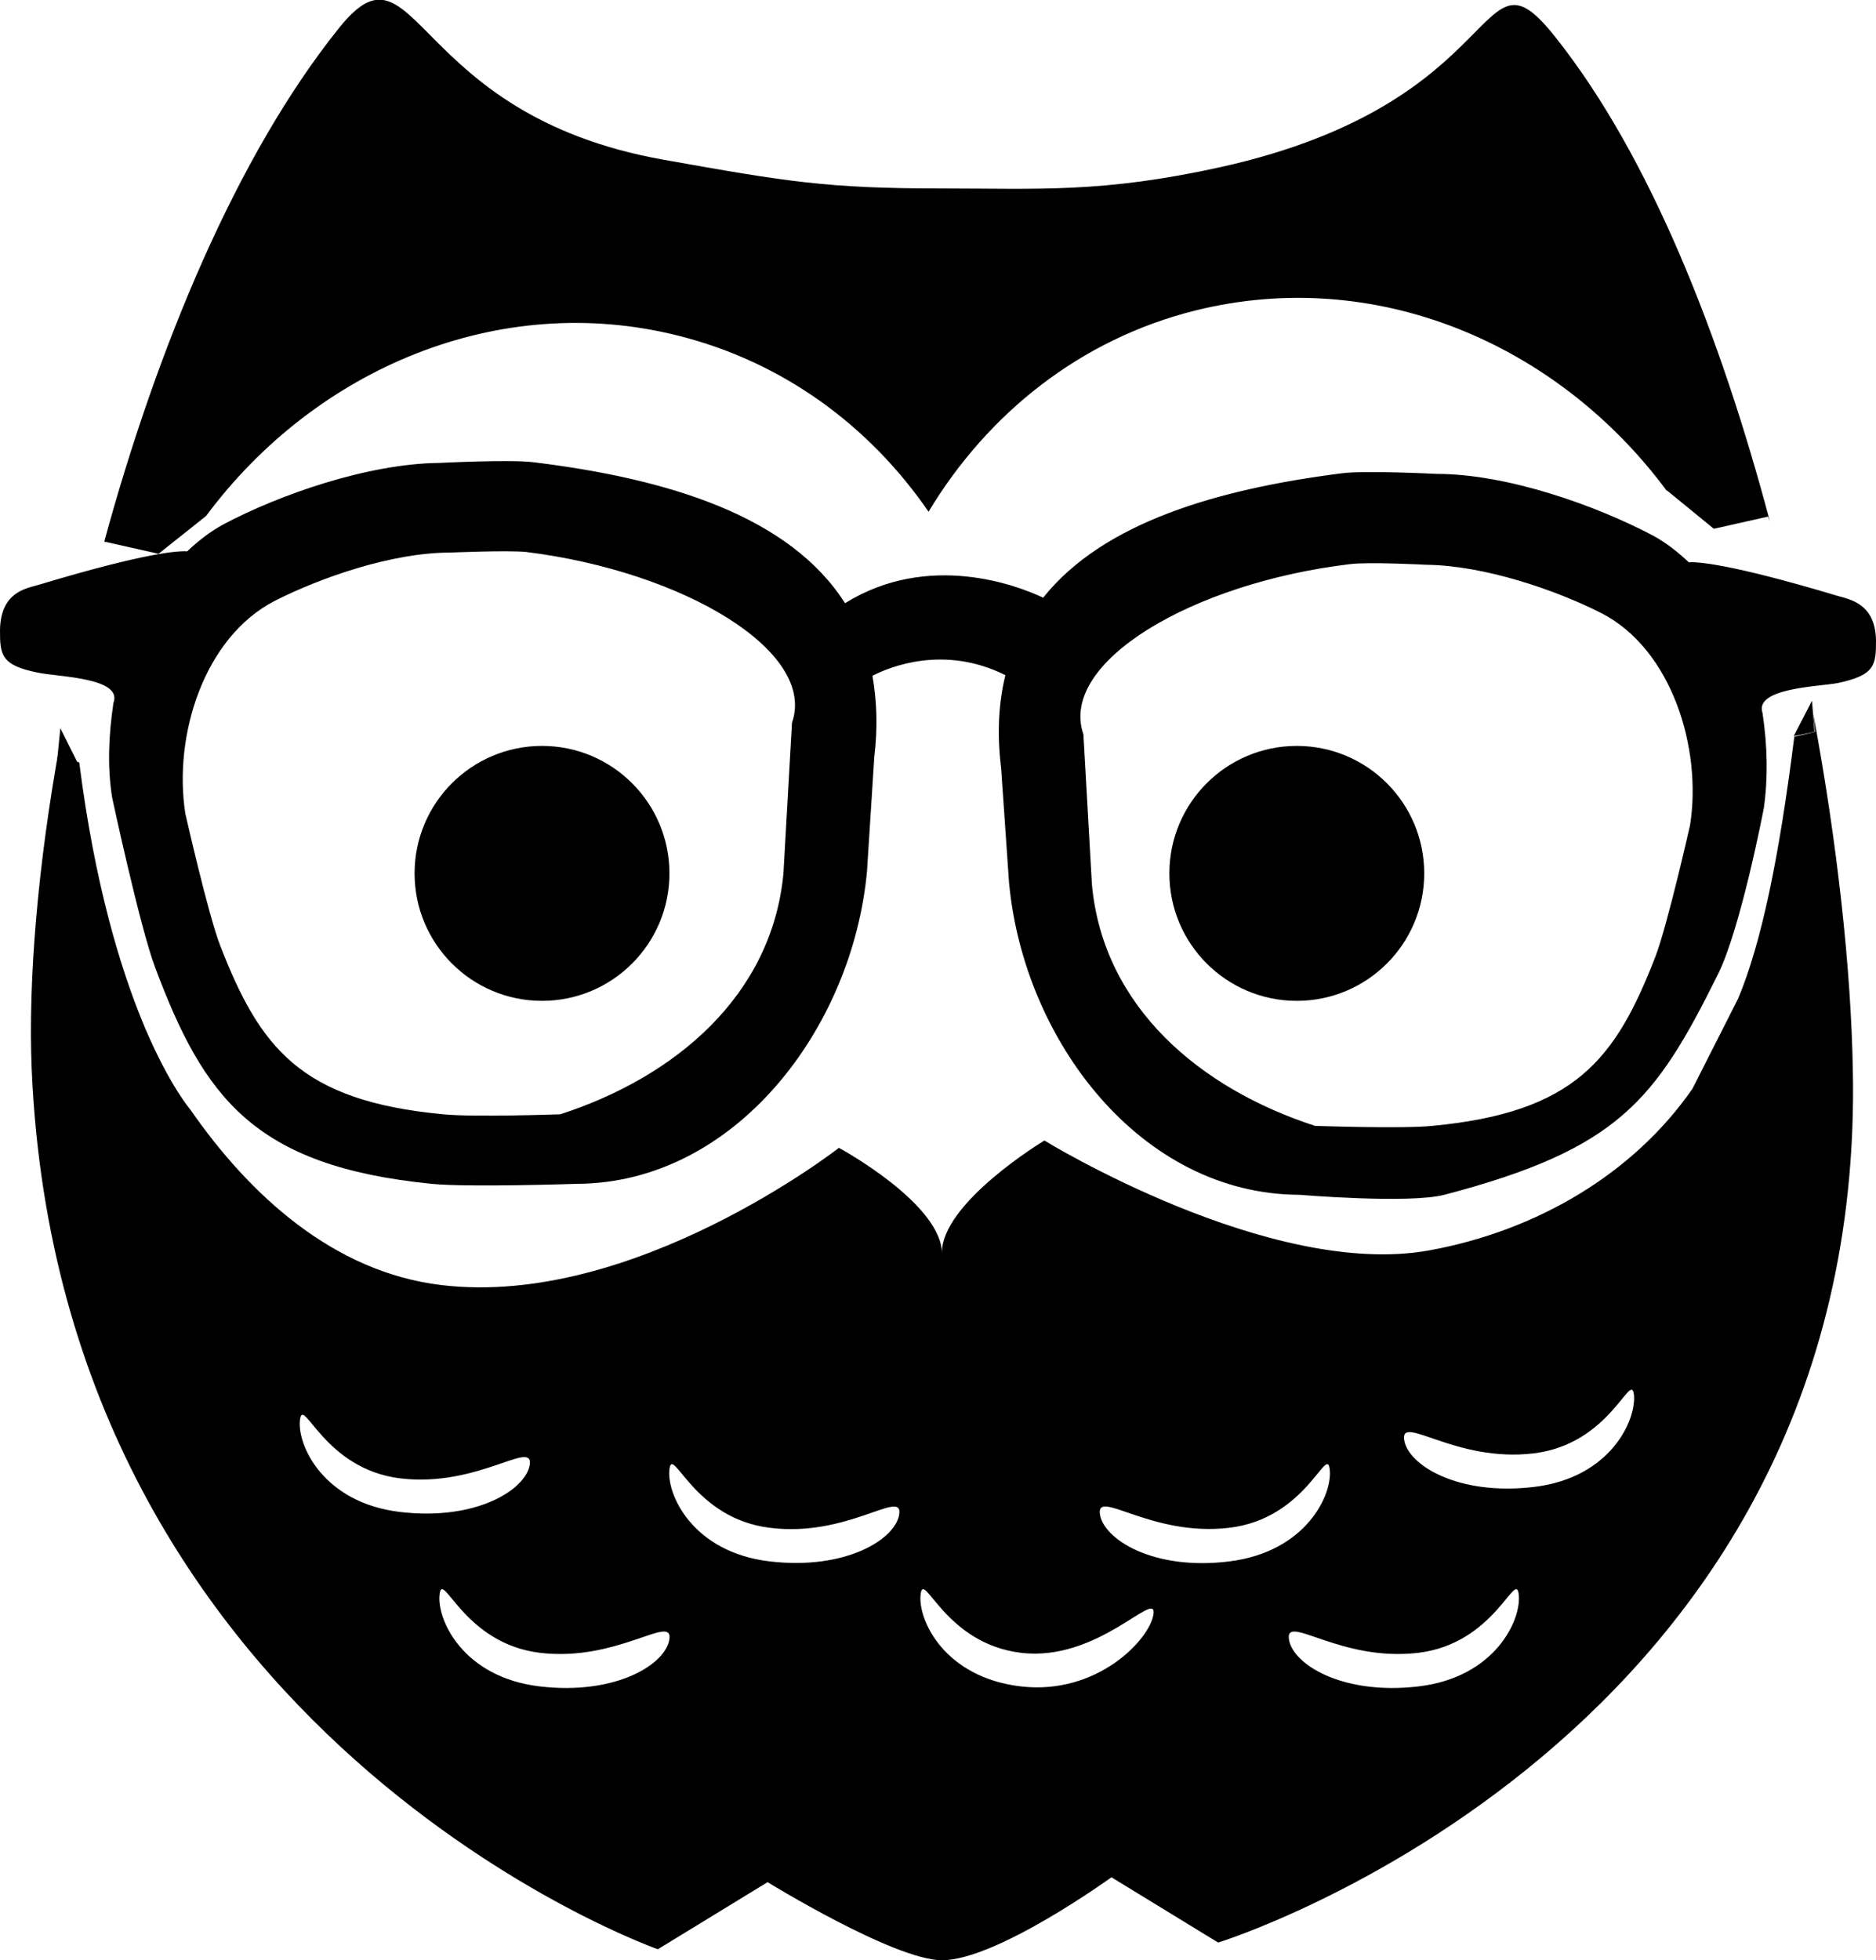 <?xml version="1.0" encoding="utf-8"?>
<!-- Generator: Adobe Illustrator 19.0.0, SVG Export Plug-In . SVG Version: 6.00 Build 0)  -->
<svg version="1.1" id="Layer_1" xmlns="http://www.w3.org/2000/svg" xmlns:xlink="http://www.w3.org/1999/xlink" x="0px" y="0px"
	 viewBox="148.6 11.9 307.7 321.4" style="enable-background:new 148.6 11.9 307.7 321.4;" xml:space="preserve">
<style type="text/css">
	.st0{fill:#221E20;}
</style>
<path class="st0" d="M365.5,643"/>
<path class="st0" d="M422.5,616"/>
<polygon points="347.4,372.8 347.9,373.8 347.3,373.6 "/>
<path d="M182.4,96.5L182.4,96.5c18-24.2,48-36.9,77.3-29.6c17.3,4.3,31.5,14.8,41.2,28.9c9.7-16.1,24.9-28.3,43.8-33
	c29.4-7.3,59.3,5.3,77.3,29.6v-0.1l7.7,6.3l8.9-2c0.1,0.3,0.2,0.5,0.3,0.8c-8.1-30.5-19.7-59.9-35.1-79.3
	c-13.3-16.9-6.8,10.5-55,21.2c-19.5,4.3-29.9,3.5-45.8,3.5c-18.7,0-25.3-1.1-45.5-4.7c-41.9-7.4-40.4-37.7-53.3-21.6
	c-16.7,20.8-29.8,52.3-38.5,84.2l8.9,2L182.4,96.5z"/>
<path d="M450,109.6c-18-5.4-23.2-5.6-24.4-5.5c-1.8-1.7-3.7-3.2-5.9-4.4c-9.3-4.9-23.8-10.1-35.5-10.1c0,0-11.7-0.6-15.5-0.1
	c-20.5,2.6-39.2,8.1-49,20.4c-4.2-2-18.8-7.6-32.5,0.9c-9.1-14.3-29-20.4-51-23.1c-3.8-0.5-15.5,0.1-15.5,0.1
	c-11.7,0.1-26.3,5.2-35.5,10.1c-2.2,1.2-4.1,2.7-5.9,4.4c-1.3-0.1-6.5,0.1-24.4,5.5c-2.1,0.6-6.2,1.2-6.3,7.4c0,4,0.1,5.8,6.3,7
	c3.3,0.7,14.3,0.8,12.2,5.2l0.1-0.2c-0.8,5.3-1,10.6-0.2,15.5c0,0,4.5,21,7,27.7c8,21.4,16.2,32.7,45.4,35.6c5.9,0.6,23.8,0,23.8,0
	c25.9-0.1,45.2-25.4,47.6-51.2L292,136c0.6-4.9,0.4-9.3-0.3-13.3c2.9-1.5,11.8-5.1,21.8-0.1c-1.1,4.5-1.4,9.5-0.7,15.2l1.3,18.8
	c2.4,25.9,21.6,51.1,47.6,51.2c0,0,18,1.5,23.8,0c28.6-7.5,34.6-15.5,44.8-36c3.8-7.5,7.6-27.4,7.6-27.4c0.7-4.9,0.6-10.2-0.2-15.5
	l0.1,0.2c-2-4.4,9-4.6,12.2-5.2c6.2-1.3,6.3-3,6.3-7C456.2,110.9,452.1,110.2,450,109.6z M278.5,130.4l-1.4,24.7
	c-1.9,20.1-17.8,33.4-36.6,39.5c0,0-14.4,0.5-19.2,0c-23.5-2.2-30.1-11-36.6-27.7c-2-5.2-5.7-21.6-5.7-21.6
	c-2-12.7,3-28.9,14.7-34.9c7.5-3.8,19.2-7.9,28.7-7.9c0,0,9.4-0.4,12.5-0.1C260.7,105.6,282.6,118.7,278.5,130.4z M425.8,147.2
	c0,0-3.7,16.4-5.7,21.6c-6.5,16.7-13.1,25.5-36.6,27.7c-4.8,0.5-19.2,0-19.2,0c-18.8-6.1-34.7-19.4-36.6-39.5l-1.4-24.7
	c-4.1-11.8,17.8-24.8,43.7-27.9c3.1-0.4,12.5,0.1,12.5,0.1c9.5,0.1,21.2,4.1,28.7,7.9C422.8,118.3,427.8,134.6,425.8,147.2z"/>
<polygon points="445.8,126.8 442.8,132.6 446.2,131.9 "/>
<polygon points="158.5,131.3 161.4,137.1 158,136.3 "/>
<circle cx="237.5" cy="155.1" r="20.9"/>
<circle cx="361.3" cy="155.1" r="20.9"/>
<path d="M452.5,187.2c-0.3-16.3-2.5-36.9-6.5-58.3c0.2,1.9,0.3,3,0.3,3l-3.4,0.8c-2.5,19.9-5.4,33.8-9.2,42.9
	c-0.2,0.4-7.5,14.8-7.5,14.8c-9.7,14-25.6,23.3-43.1,26.5c-26.1,4.8-63.2-18-63.2-18s-17.1,10.3-16.8,18.6v0.2
	c0.3-8.3-16.9-17.6-16.9-17.6s-33.7,26.3-65.2,22.5c-17.7-2.1-31.5-14.8-41.2-28.8l0,0c0,0-3.3-3.8-7.3-13.1
	c-0.2-0.4-0.3-0.8-0.5-1.2c-3.7-9-7.9-22.8-10.4-42.6l-3.4-0.8c0,0,0.1-1,0.3-2.7c-3.7,20.2-5.3,39.2-4.7,53.8
	c4.7,109.8,102.7,144.3,102.7,144.3l18-11c0,0,20.8,12.8,28.6,12.8c9,0,27.8-13.6,27.8-13.6l17.5,10.7
	C348.5,330.4,454.8,297.3,452.5,187.2z M214.2,259.8c-12.6-1.5-16.9-11-16.4-15.1s3.9,8.1,16.5,9.6s21.7-6.4,21.2-2.3
	C234.9,256.1,226.8,261.3,214.2,259.8z M258.4,280.6c-0.5,4.1-8.7,9.3-21.3,7.8s-16.9-11-16.4-15.1s3.9,8.1,16.5,9.6
	S258.9,276.5,258.4,280.6z M296.1,260.1c-0.5,4.1-8.7,9.3-21.3,7.8c-12.6-1.5-16.9-11-16.4-15.1s3.9,8.1,16.5,9.6
	C287.6,264,296.6,256,296.1,260.1z M337.8,276.5c-0.5,4.1-9.2,13.4-21.8,11.9s-16.9-11-16.4-15.1s3.9,8.1,16.5,9.6
	S338.3,272.4,337.8,276.5z M329,260.1c-0.5-4.1,8.5,3.8,21.2,2.3s16-13.7,16.5-9.6c0.5,4.1-3.8,13.5-16.4,15.1
	S329.5,264.2,329,260.1z M381.3,288.4c-12.6,1.5-20.8-3.7-21.3-7.8c-0.5-4.1,8.5,3.8,21.2,2.3c12.6-1.5,16-13.7,16.5-9.6
	S393.9,286.9,381.3,288.4z M400.2,255.7c-12.6,1.5-20.8-3.7-21.3-7.8s8.5,3.8,21.2,2.3s16-13.7,16.5-9.6
	C417,244.7,412.8,254.2,400.2,255.7z"/>
</svg>
